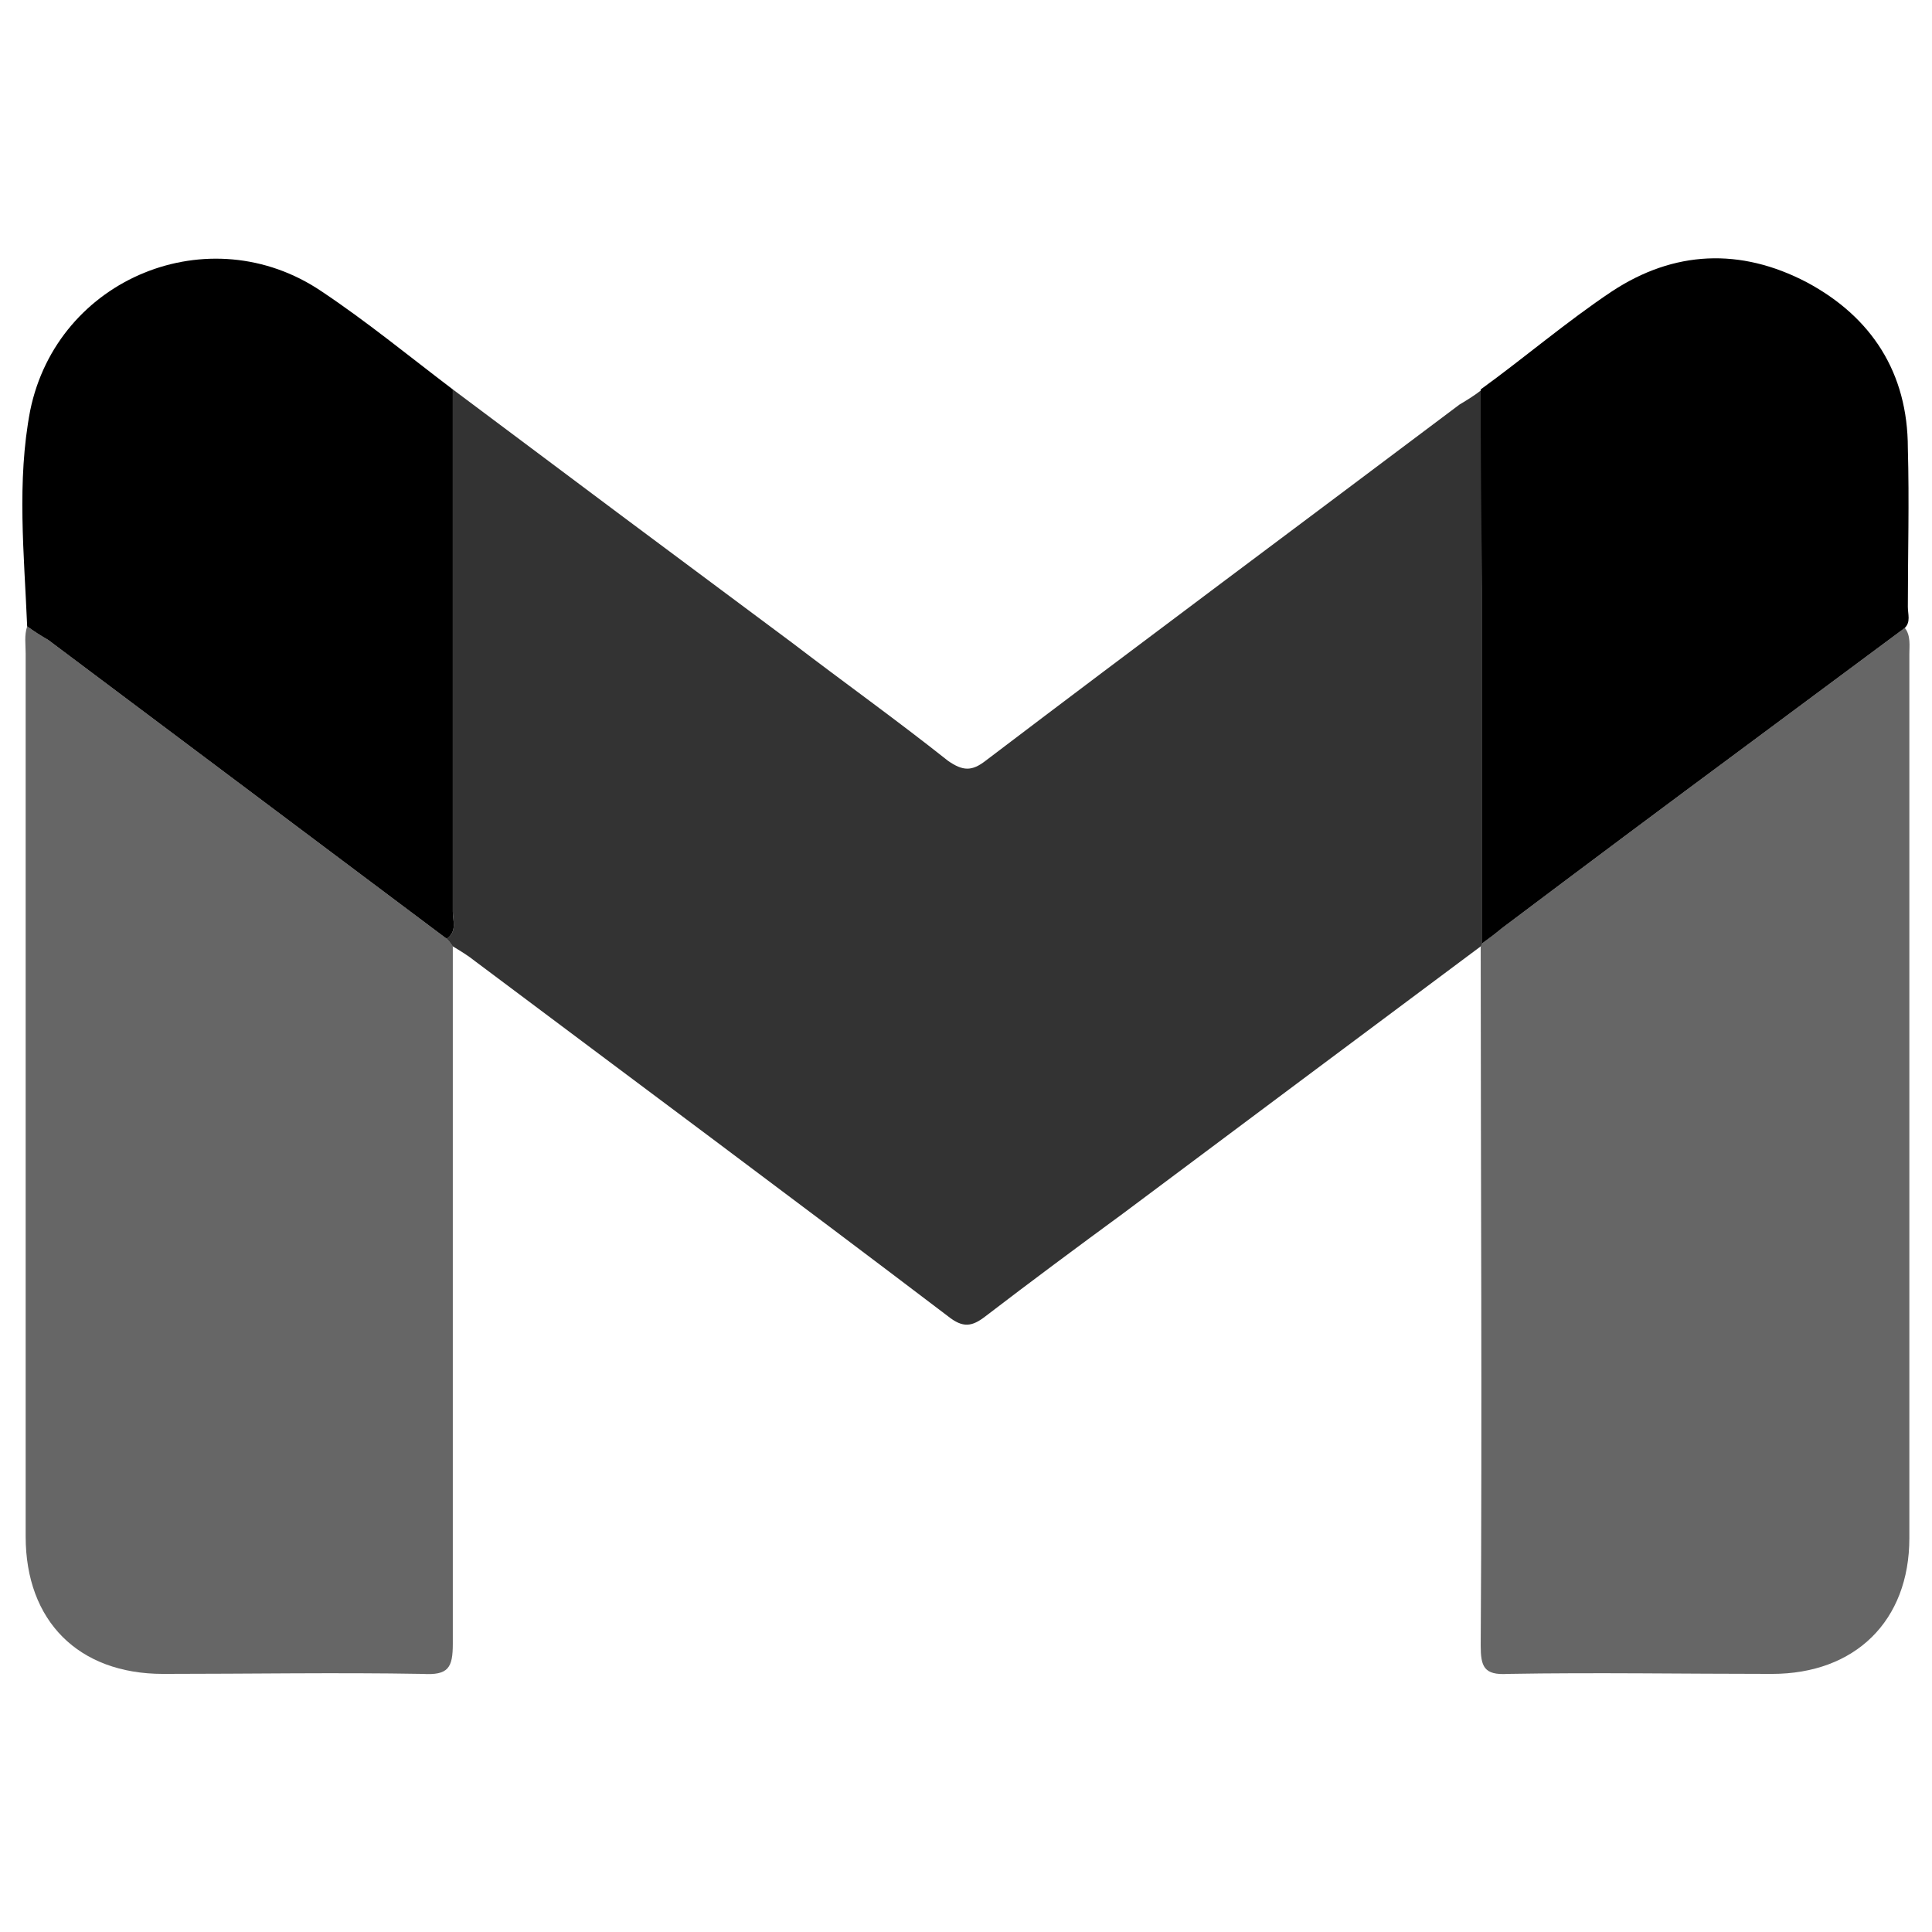 <svg version="1.2" xmlns="http://www.w3.org/2000/svg" viewBox="0 0 128 128" width="128" height="128">
	<title>svgviewer-output (9) (1)-svg</title>
	<style>
		.s0 { opacity: .8;fill: #000000 } 
		.s1 { opacity: .6;fill: #000000 } 
		.s2 { fill: #000000 } 
	</style>
	<g id="surface1">
		<path class="s0" d="m98.1 62.7q-11.8 8.8-23.7 17.7c-3 2.2-6.1 4.5-9.1 6.8-0.9 0.7-1.5 0.8-2.5 0-10.4-7.9-20.9-15.7-31.3-23.5-0.5-0.4-1-0.7-1.5-1q-0.2-0.3-0.4-0.5c0.7-0.5 0.4-1.2 0.4-1.8q0-17.3 0-34.6 11.2 8.4 22.5 16.8c3.4 2.6 6.9 5.1 10.3 7.8 1 0.7 1.6 0.7 2.5 0 10.4-7.9 20.9-15.7 31.4-23.6 0.5-0.3 1-0.6 1.5-1q0 6.6 0 13.2 0 11.7 0 23.5 0 0.1-0.1 0.2z"/>
		<path class="s1" d="m29.6 62.2q0.2 0.2 0.4 0.5c0 15.4 0 30.8 0 46.2 0 1.6-0.3 2.1-2 2-5.7-0.1-11.5 0-17.2 0-5.6 0-9.1-3.5-9.1-9.1q0-29.3 0-58.5c0-0.6-0.1-1.2 0.1-1.8q0.7 0.5 1.4 0.9 13.2 9.9 26.4 19.8z"/>
		<path class="s1" d="m126.2 41.6c0.4 0.5 0.3 1.2 0.3 1.7q0 29.3 0 58.6c0 5.5-3.6 9-9.1 9-5.8 0-11.7-0.1-17.5 0-1.6 0.1-1.8-0.5-1.8-1.9 0.1-15.4 0-30.9 0-46.3q0.1-0.1 0.1-0.2 0.7-0.5 1.3-1 8.1-6.1 16.2-12.1c3.5-2.6 7-5.2 10.5-7.8z"/>
		<path class="s2" d="m29.6 62.2q-13.2-9.9-26.4-19.8-0.7-0.4-1.4-0.9c-0.2-4.8-0.7-9.6 0.2-14.3 1.8-8.8 11.9-12.9 19.3-7.9 3 2 5.8 4.3 8.7 6.5q0 17.3 0 34.6c0 0.6 0.3 1.3-0.4 1.8z"/>
		<path class="s2" d="m126.2 41.6c-3.5 2.6-7 5.2-10.5 7.8q-8.1 6-16.2 12.1-0.6 0.5-1.3 1 0-11.8 0-23.5-0.1-6.6-0.1-13.2c2.9-2.1 5.7-4.5 8.7-6.5 4.1-2.7 8.5-2.9 12.9-0.6 4.3 2.3 6.7 6 6.7 11 0.1 3.5 0 7 0 10.5 0 0.5 0.2 1-0.2 1.4z"/>
	</g>
</svg>
